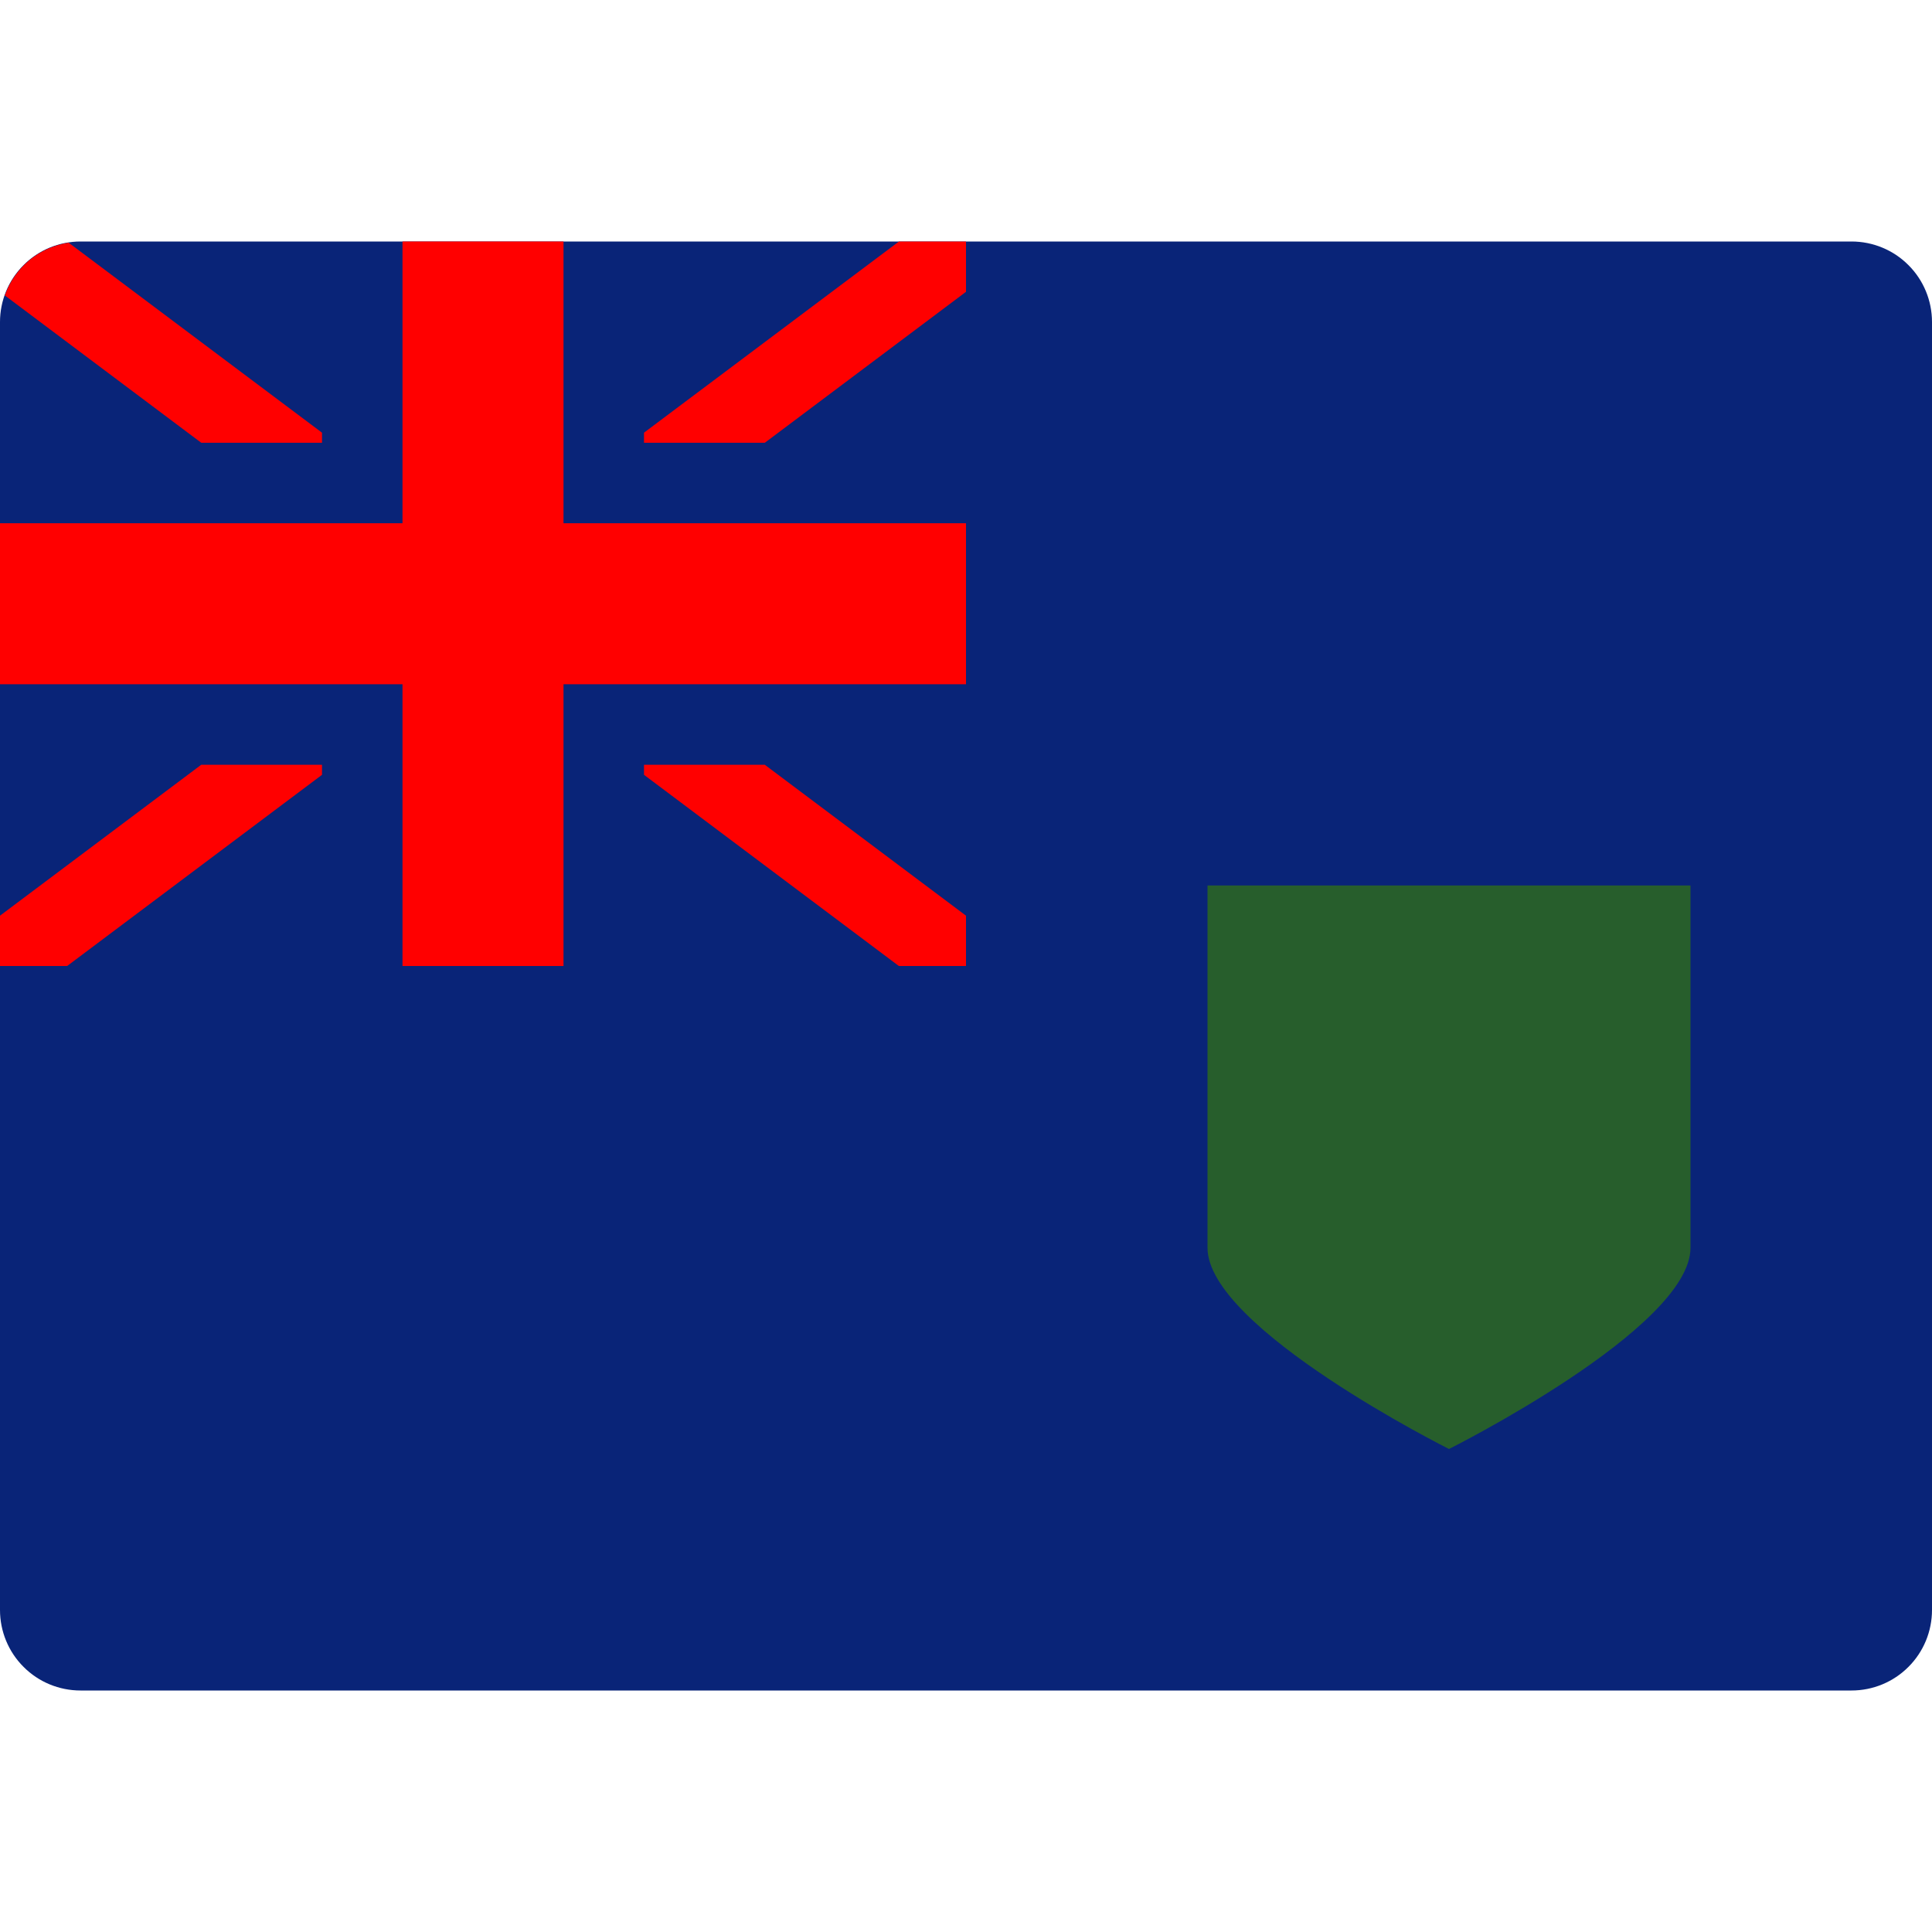 <svg width="24" height="24" viewBox="0 0 24 24" fill="none" xmlns="http://www.w3.org/2000/svg">
<g clip-path="url(#clip0)">
<path d="M23 3H1C0.735 3 0.48 3.105 0.293 3.293C0.105 3.48 0 3.735 0 4L0 20C0 20.265 0.105 20.52 0.293 20.707C0.48 20.895 0.735 21 1 21H23C23.265 21 23.52 20.895 23.707 20.707C23.895 20.52 24 20.265 24 20V4C24 3.735 23.895 3.48 23.707 3.293C23.52 3.105 23.265 3 23 3Z" fill="#092478"/>
<path d="M21 15.5C21 16.5 18 18 18 18C18 18 15 16.5 15 15.5V11H21V15.5Z" fill="#275E2C"/>
<path d="M9.5 9.5H8V9.625L11.166 12H12V11.375L9.5 9.5Z" fill="#FF0000"/>
<path d="M0.06 3.67L2.5 5.5H4V5.375L0.853 3.015C0.674 3.042 0.505 3.117 0.365 3.232C0.226 3.348 0.12 3.499 0.06 3.67Z" fill="#FF0000"/>
<path d="M12 3H11.167L8 5.375V5.5H9.501L12 3.625V3Z" fill="#FF0000"/>
<path d="M0 11.375V12H0.834L4 9.625V9.5H2.5L0 11.375Z" fill="#FF0000"/>
<path d="M12 6.5H7V3H5V6.5H0V8.5H5V12H7V8.5H12V6.5Z" fill="#FF0000"/>
</g>
<defs>
<clipPath id="clip0">
<path d="M0 0H24V24H0V0Z" fill="white"/>
</clipPath>
</defs>
</svg>
